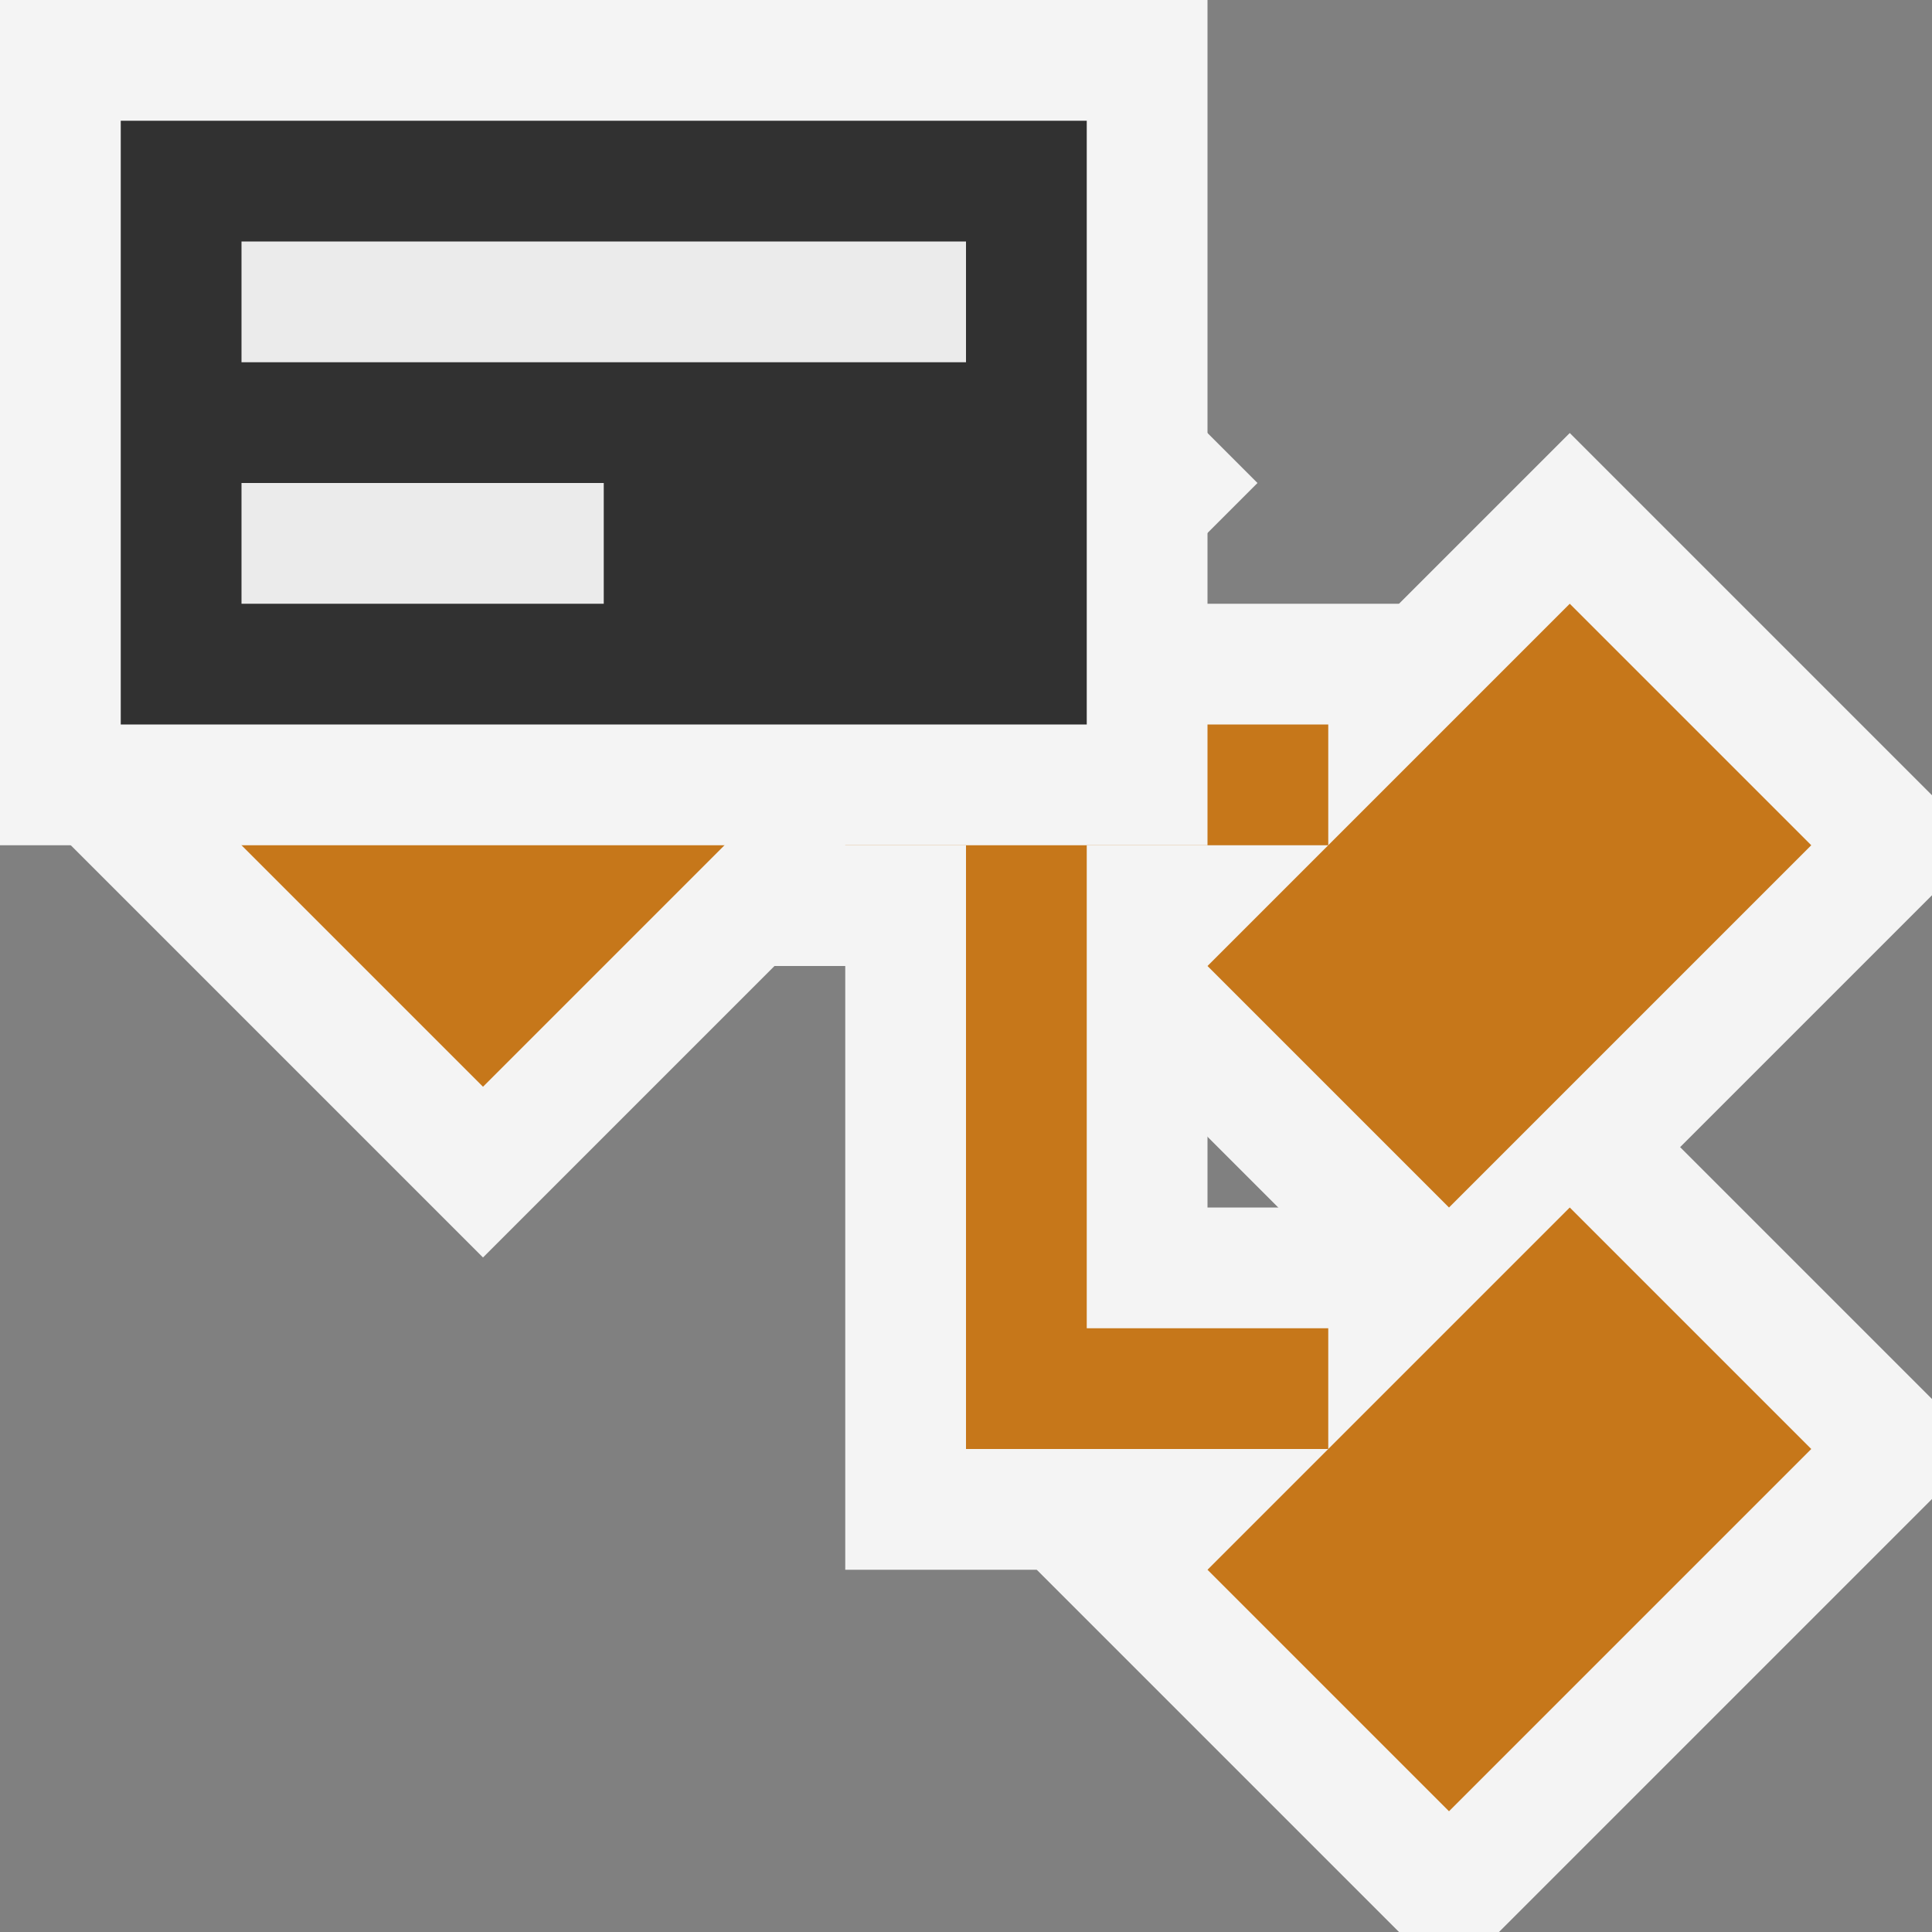 <svg ti:v="1" width="16" height="16" viewBox="0 0 16 16" xmlns="http://www.w3.org/2000/svg" xmlns:ti="urn:schemas-jetbrains-com:tisvg"><rect x="0" y="0" width="16" height="16" fill="#808080" stroke="none"/><rect id="frame" width="16" height="16" fill="none"/><g fill-rule="evenodd"><path d="M7 13V8H3.586l3-3h7.828l-3 3H10v2h4.414l-3 3H7z" fill="#F4F4F4"/><path d="M16 12.414v-.828l-3-3L8.586 13l3 3h.828L16 12.414z" fill="#F4F4F4"/><path d="M16 6.586l-3-3L8.586 8 12 11.414l4-4v-.828z" fill="#F4F4F4"/><path d="M13 5l2 2-3 3-2-2 3-3z" fill="#C6771A"/><path d="M13 10l2 2-3 3-2-2 3-3z" fill="#C6771A"/><path d="M0 5.586v.828l4 4L10.414 4l-4-4h-.828L0 5.586z" fill="#F4F4F4"/><path d="M4 9L1 6l5-5 3 3-5 5z" fill="#C6771A"/><path d="M11 7V6H7v1h1v5h3v-1H9V7h2z" fill="#C6771A"/><path d="M10 7H0V0h10v7z" fill="#F4F4F4"/><path d="M9 6H1V1h8v5z" fill="#313131"/><path d="M5 4H2v1h3m3-2H2V2h6v1z" fill="#EBEBEB"/></g></svg>
